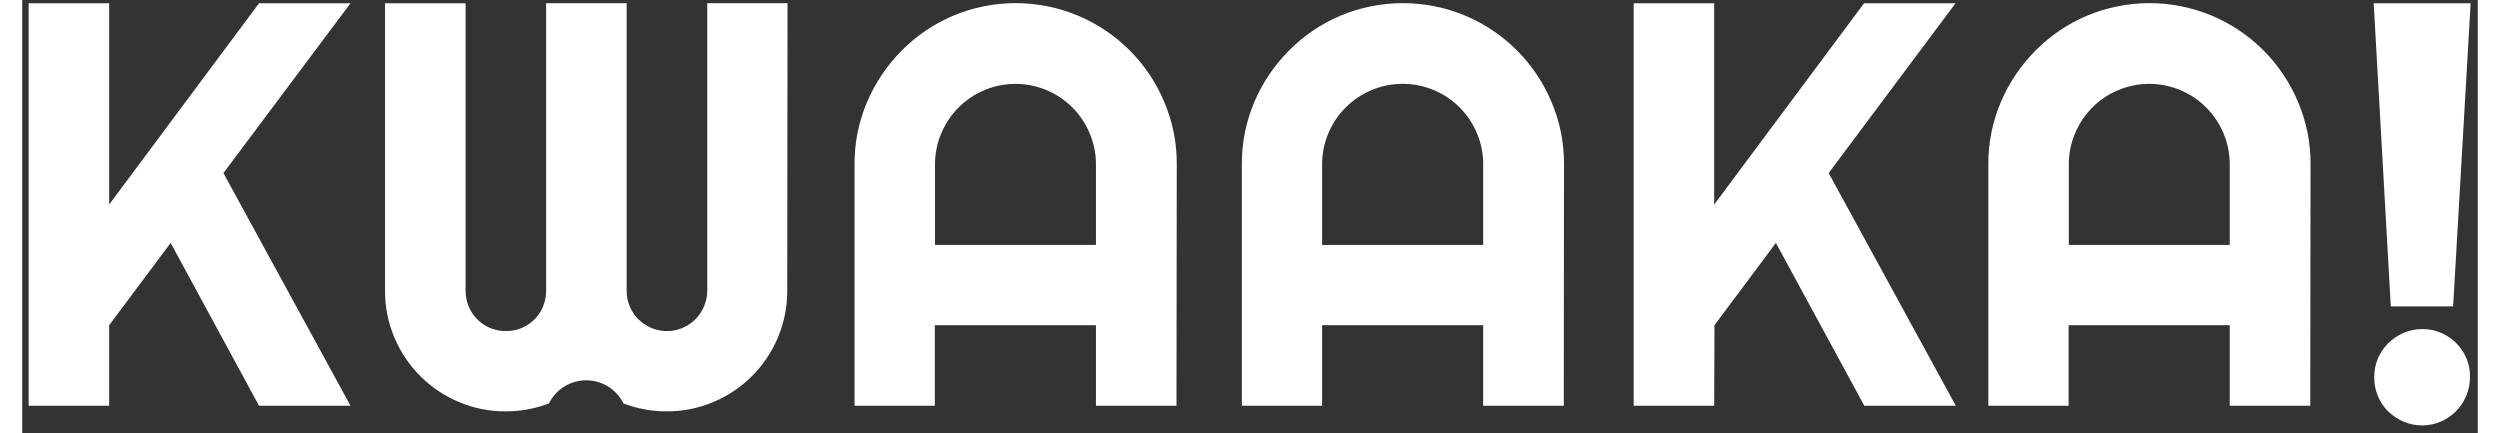 <svg width="150" height="26" viewBox="0 0 238 42" fill="none" xmlns="http://www.w3.org/2000/svg">
    <rect x="0" y="0" width="238" height="42" fill="#333333" stroke="none"/>
    <path
        d="M8.427 39.326H0.621V0.317H8.427V19.822L22.951 0.317H31.817L19.501 16.774L31.817 39.326H22.951L14.387 23.546L8.427 31.52V39.326Z"
        fill="white" />
    <path
        d="M74.148 28.171C74.156 29.736 73.845 31.287 73.235 32.728C72.053 35.539 69.818 37.775 67.007 38.957C65.566 39.569 64.015 39.88 62.45 39.869C61.023 39.874 59.607 39.614 58.275 39.104C57.942 38.43 57.428 37.863 56.79 37.467C56.151 37.07 55.415 36.86 54.664 36.86C53.913 36.86 53.176 37.07 52.538 37.467C51.9 37.863 51.386 38.43 51.053 39.104C49.716 39.613 48.296 39.873 46.865 39.869C45.299 39.881 43.748 39.57 42.308 38.957C39.497 37.775 37.261 35.539 36.079 32.728C35.466 31.288 35.155 29.736 35.166 28.171V0.317H42.972V28.171C42.969 28.698 43.071 29.221 43.274 29.708C43.571 30.42 44.074 31.027 44.719 31.451C45.364 31.874 46.12 32.095 46.892 32.084C47.66 32.092 48.413 31.87 49.054 31.445C49.694 31.02 50.192 30.413 50.483 29.701C50.681 29.213 50.781 28.691 50.778 28.164V0.311H58.584V28.164C58.58 28.692 58.683 29.214 58.886 29.701C59.134 30.29 59.523 30.808 60.018 31.212C60.514 31.615 61.1 31.891 61.727 32.015C62.354 32.139 63.001 32.107 63.613 31.922C64.224 31.738 64.781 31.406 65.235 30.956C65.594 30.596 65.881 30.17 66.08 29.701C66.291 29.216 66.398 28.693 66.396 28.164V0.311H74.175L74.148 28.171Z"
        fill="white" />
    <path
        d="M111.875 39.326H104.069V31.52H88.451V39.326H80.672V15.936C80.658 13.846 81.076 11.775 81.9 9.855C82.693 8.001 83.832 6.315 85.256 4.888C86.673 3.457 88.355 2.317 90.21 1.532C92.133 0.722 94.2 0.304 96.287 0.304C98.374 0.304 100.441 0.722 102.364 1.532C106.111 3.114 109.092 6.095 110.673 9.841C111.498 11.762 111.916 13.832 111.902 15.922L111.875 39.326ZM104.069 23.741V15.936C104.074 14.893 103.864 13.86 103.452 12.902C102.664 11.023 101.17 9.528 99.29 8.741C98.335 8.336 97.308 8.128 96.27 8.128C95.232 8.128 94.205 8.336 93.25 8.741C91.371 9.528 89.876 11.023 89.089 12.902C88.676 13.86 88.466 14.893 88.471 15.936V23.741H104.069Z"
        fill="white" />
    <path
        d="M149.413 39.326H141.601V31.52H125.989V39.326H118.21V15.936C118.197 13.846 118.613 11.777 119.432 9.855C120.224 8.001 121.363 6.315 122.788 4.888C124.204 3.457 125.887 2.317 127.741 1.532C129.665 0.722 131.731 0.304 133.819 0.304C135.906 0.304 137.972 0.722 139.896 1.532C143.642 3.114 146.624 6.095 148.205 9.841C149.03 11.762 149.447 13.832 149.433 15.922L149.413 39.326ZM141.601 23.741V15.936C141.608 14.893 141.4 13.86 140.99 12.902C140.597 11.973 140.03 11.127 139.319 10.412C138.594 9.687 137.733 9.112 136.786 8.719C135.839 8.327 134.824 8.125 133.798 8.125C132.773 8.125 131.758 8.327 130.811 8.719C129.864 9.112 129.003 9.687 128.278 10.412C127.562 11.125 126.992 11.971 126.6 12.902C126.193 13.861 125.985 14.893 125.989 15.936V23.741H141.601Z"
        fill="white" />
    <path
        d="M163.991 39.326H156.186V0.317H163.991V19.822L178.515 0.317H187.381L175.086 16.774L187.408 39.326H178.542L169.971 23.546L164.018 31.52L163.991 39.326Z"
        fill="white" />
    <path
        d="M221.764 39.326H213.959V31.52H198.341V39.326H190.562V15.936C190.547 13.846 190.966 11.775 191.79 9.855C192.582 8.001 193.721 6.315 195.146 4.888C196.562 3.457 198.245 2.317 200.099 1.532C202.023 0.722 204.089 0.304 206.177 0.304C208.264 0.304 210.33 0.722 212.254 1.532C216 3.114 218.982 6.095 220.563 9.841C221.387 11.762 221.806 13.832 221.791 15.922L221.764 39.326ZM213.959 23.741V15.936C213.963 14.893 213.755 13.861 213.348 12.902C212.955 11.971 212.385 11.125 211.67 10.412C210.958 9.696 210.112 9.128 209.18 8.741C208.224 8.336 207.197 8.128 206.16 8.128C205.122 8.128 204.095 8.336 203.139 8.741C202.207 9.128 201.361 9.696 200.649 10.412C199.936 11.126 199.368 11.971 198.978 12.902C198.566 13.86 198.356 14.893 198.361 15.936V23.741H213.959Z"
        fill="white" />
    <path
        d="M235.611 29.694H229.57L227.912 0.317H237.308L235.611 29.694ZM237.241 36.547C237.247 37.179 237.122 37.806 236.872 38.386C236.64 38.94 236.303 39.444 235.879 39.87C235.455 40.289 234.957 40.626 234.409 40.863C233.844 41.108 233.234 41.233 232.617 41.232C231.99 41.235 231.368 41.109 230.791 40.863C230.242 40.622 229.74 40.285 229.308 39.87C228.869 39.43 228.524 38.906 228.293 38.329C228.063 37.752 227.951 37.135 227.966 36.514C227.963 35.898 228.086 35.288 228.328 34.722C228.567 34.172 228.909 33.673 229.335 33.252C229.767 32.836 230.269 32.499 230.818 32.258C231.396 32.014 232.017 31.891 232.644 31.896C233.26 31.892 233.87 32.015 234.436 32.258C234.984 32.495 235.482 32.832 235.906 33.252C236.328 33.674 236.665 34.173 236.899 34.722C237.142 35.299 237.259 35.921 237.241 36.547Z"
        fill="white" />
</svg>